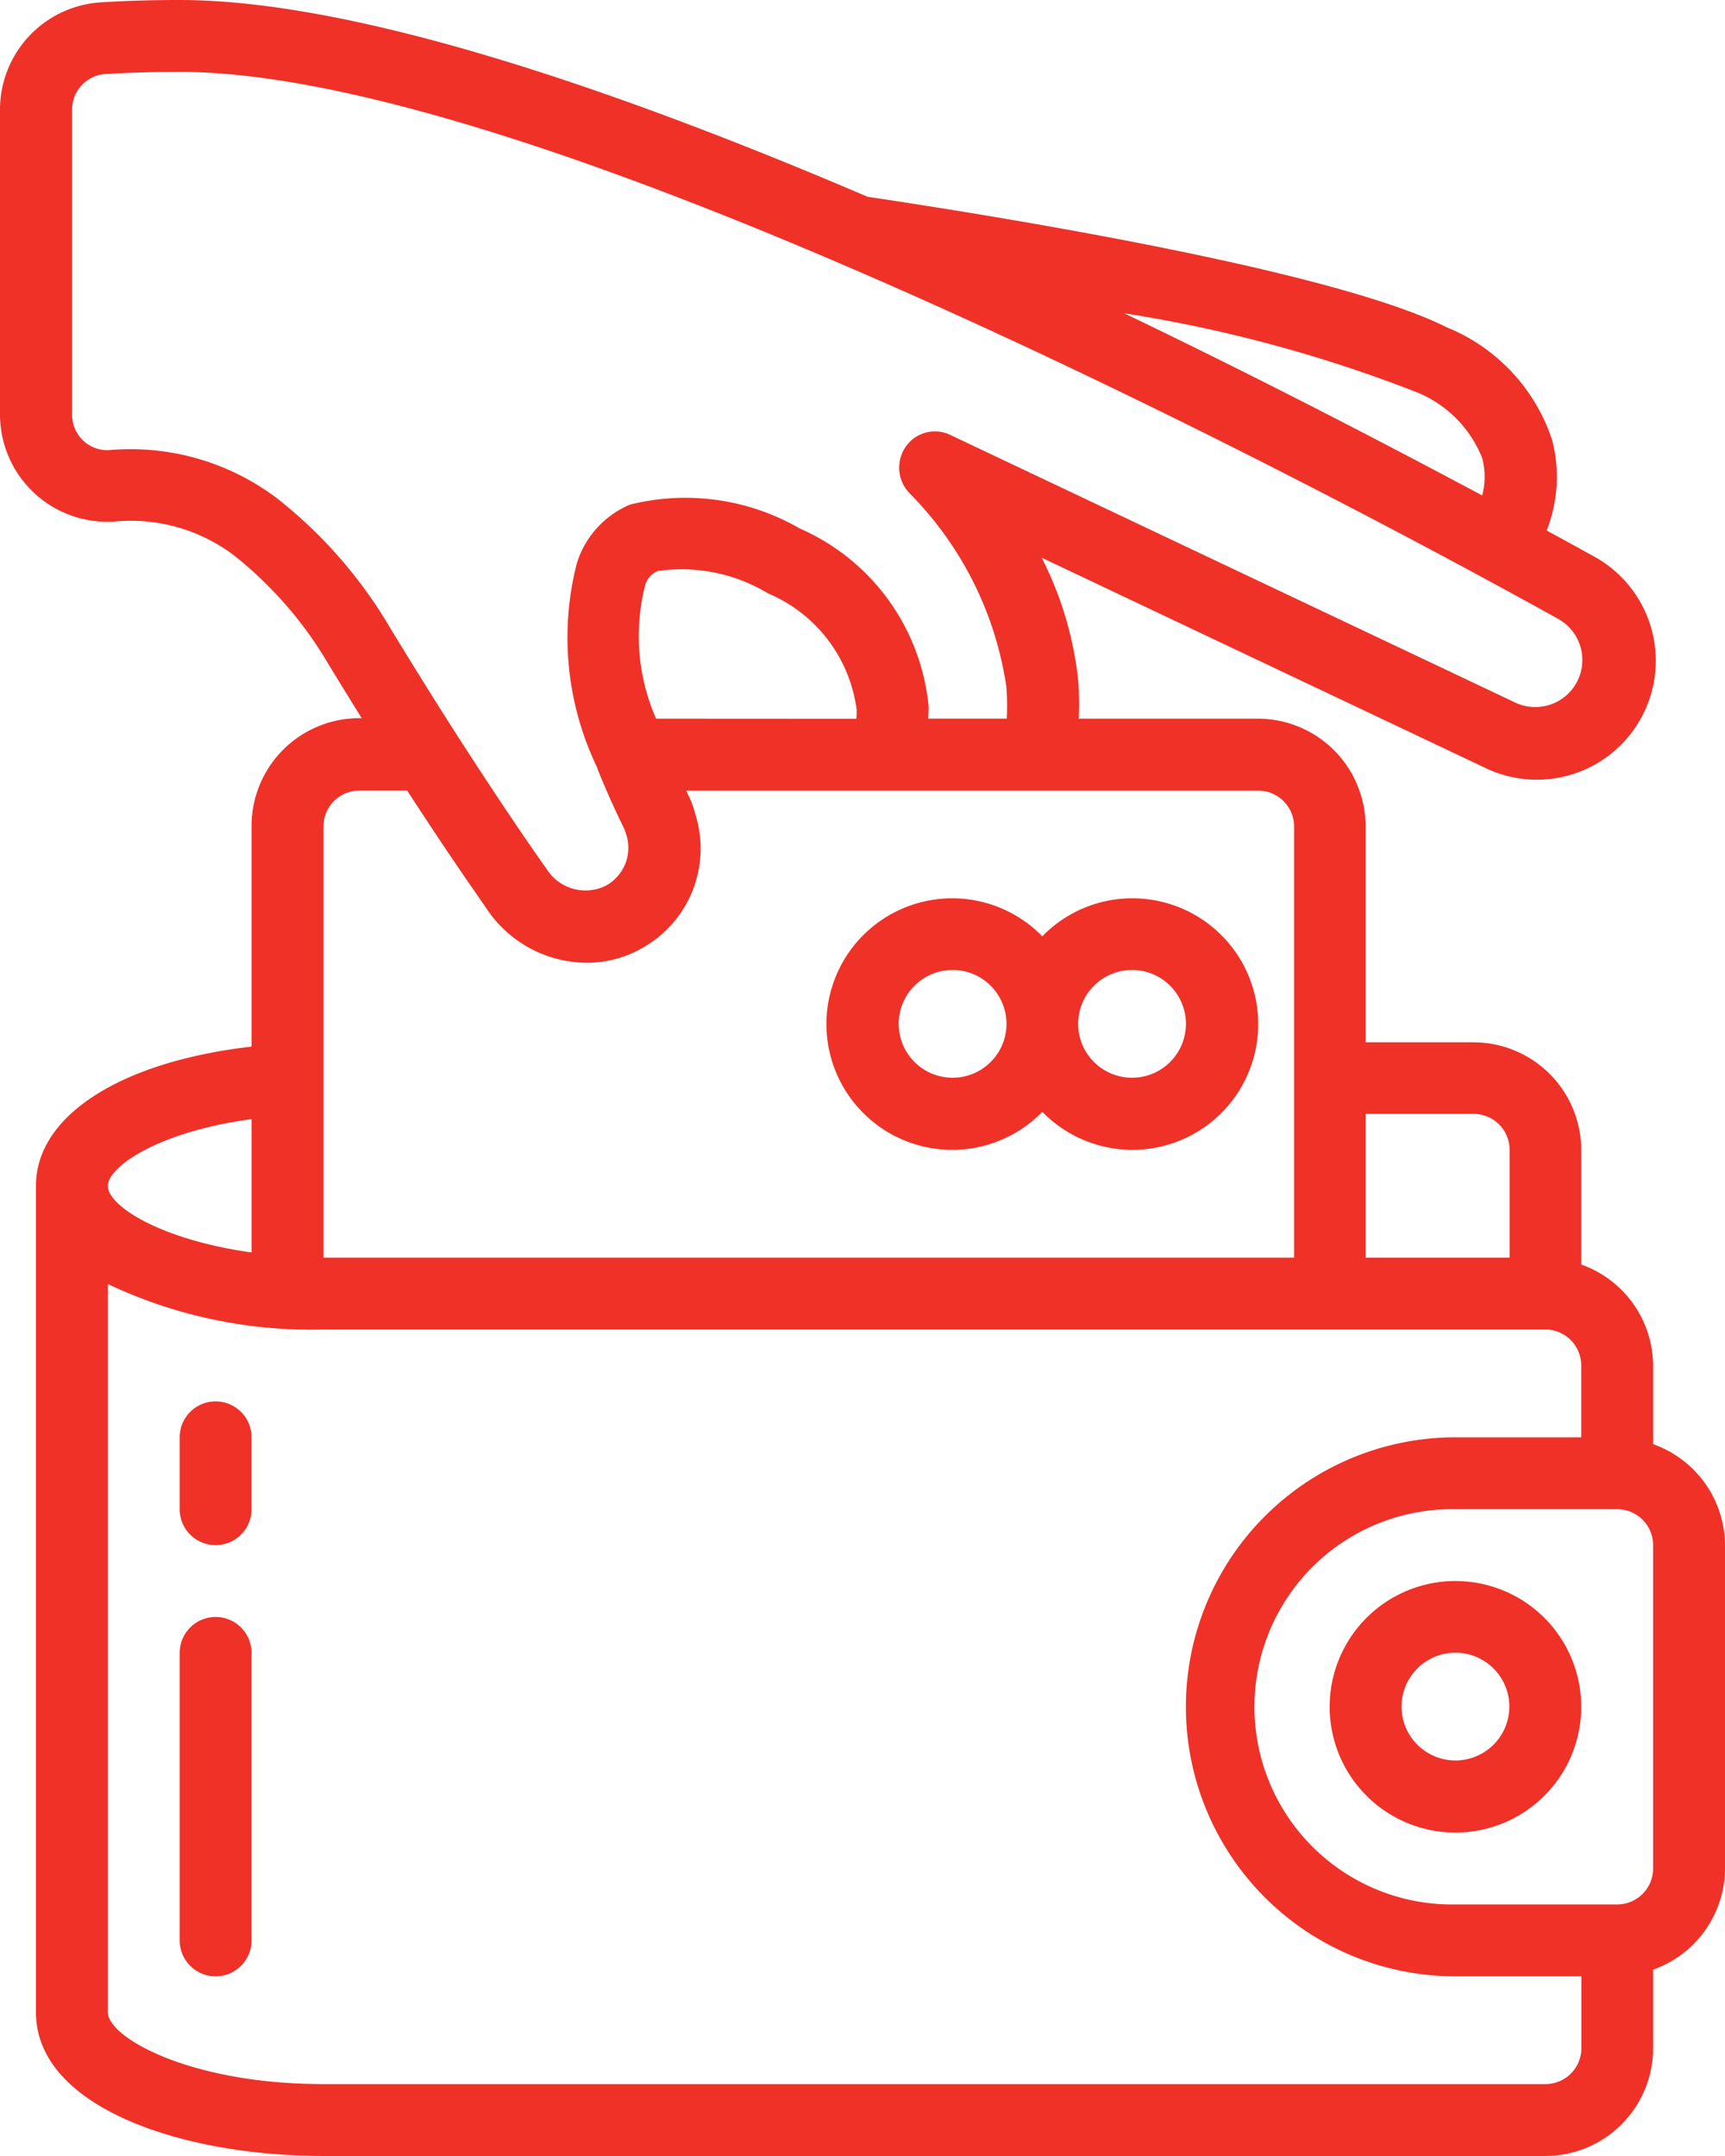<svg xmlns="http://www.w3.org/2000/svg" width="30.761" height="38.451" viewBox="0 0 30.761 38.451">
  <g id="Page-1" transform="translate(0)">
    <g id="_003---Credit-Card-Scam" data-name="003---Credit-Card-Scam" transform="translate(0 0)">
      <path id="Shape" d="M29.479,25.752v-1.4a1.923,1.923,0,0,0-1.282-1.8v-2.04a1.923,1.923,0,0,0-1.923-1.923H24.352V14.74a1.923,1.923,0,0,0-1.923-1.923H19.236a5.447,5.447,0,0,0-.011-.7,6.267,6.267,0,0,0-.65-2.171l7.877,3.733A2.121,2.121,0,0,0,28.4,9.911c-.24-.133-.517-.286-.819-.449a2.624,2.624,0,0,0,.1-1.606A3.276,3.276,0,0,0,25.8,5.838c-1.9-.954-7.24-1.865-10.33-2.329C10.951,1.575,6.316,0,3.2,0c-.484,0-.961.014-1.42.043A1.918,1.918,0,0,0,0,1.962V7.393A1.915,1.915,0,0,0,2.066,9.3a3.045,3.045,0,0,1,2.1.6,6.985,6.985,0,0,1,1.7,1.96q.295.484.584.948H6.408A1.923,1.923,0,0,0,4.486,14.74v3.926C2.163,18.931.641,19.893.641,21.148v14.74c0,1.683,2.579,2.563,5.127,2.563H27.556a1.923,1.923,0,0,0,1.923-1.923v-1.4a1.923,1.923,0,0,0,1.282-1.8V27.556a1.923,1.923,0,0,0-1.282-1.8Zm-3.2-5.886a.641.641,0,0,1,.641.641V22.43H24.352V19.866ZM25.226,6.981a2.1,2.1,0,0,1,1.205,1.189,1.3,1.3,0,0,1,0,.666c-1.686-.9-3.922-2.067-6.385-3.249A24.816,24.816,0,0,1,25.226,6.981ZM4.946,8.892a4.33,4.33,0,0,0-2.981-.866.622.622,0,0,1-.479-.166.63.63,0,0,1-.2-.468V1.962a.634.634,0,0,1,.583-.641c.431-.026.882-.039,1.34-.039,6.69,0,21.638,8.121,24.57,9.752A.839.839,0,0,1,27,12.52L16.936,7.752a.632.632,0,0,0-.784.214.656.656,0,0,0,.064.827,6.194,6.194,0,0,1,1.728,3.439,4.156,4.156,0,0,1,.009.584h-1.4c0-.072.009-.145.006-.217a3.863,3.863,0,0,0-2.3-3.175A4.076,4.076,0,0,0,11.233,9a1.673,1.673,0,0,0-.947,1.047,5.34,5.34,0,0,0,.366,3.648v.012c.142.351.3.712.481,1.075l.026.076a.769.769,0,0,1-.356.938.816.816,0,0,1-1.05-.29c-.1-.14-.641-.9-1.607-2.4-.385-.6-.784-1.243-1.189-1.908A8.262,8.262,0,0,0,4.946,8.892ZM11.7,12.817a3.661,3.661,0,0,1-.2-2.361.392.392,0,0,1,.231-.273,2.986,2.986,0,0,1,1.966.4,2.62,2.62,0,0,1,1.579,2.073c0,.053,0,.108-.005.163ZM5.768,14.74a.641.641,0,0,1,.641-.641H7.26c.818,1.252.978,1.467,1.439,2.139a2.155,2.155,0,0,0,1.763.932,1.972,1.972,0,0,0,.979-.256,2.031,2.031,0,0,0,.952-2.412,1.4,1.4,0,0,0-.1-.281c-.019-.038-.038-.081-.057-.121h10.2a.641.641,0,0,1,.641.641v7.69H5.768ZM4.486,19.959v2.378c-1.609-.224-2.563-.825-2.563-1.188C1.923,20.818,2.8,20.187,4.486,19.959ZM27.556,37.169H5.768c-2.385,0-3.845-.833-3.845-1.282V22.9a8.459,8.459,0,0,0,3.845.811H27.556a.641.641,0,0,1,.641.641v1.282H25.954a4.806,4.806,0,1,0,0,9.613H28.2v1.282A.641.641,0,0,1,27.556,37.169Zm1.923-3.845a.641.641,0,0,1-.641.641H25.954a3.525,3.525,0,1,1,0-7.049h2.884a.641.641,0,0,1,.641.641Z" transform="translate(0 0)" fill="#ef3128"/>
      <path id="Shape-2" data-name="Shape" d="M39.243,44a2.243,2.243,0,1,0,2.243,2.243A2.243,2.243,0,0,0,39.243,44Zm0,3.2a.961.961,0,1,1,.961-.961A.961.961,0,0,1,39.243,47.2Z" transform="translate(-13.289 -15.803)" fill="#ef3128"/>
      <path id="Shape-3" data-name="Shape" d="M28.445,25a2.233,2.233,0,0,0-1.6.678,2.243,2.243,0,1,0,0,3.13A2.243,2.243,0,1,0,28.445,25Zm-3.2,3.2a.961.961,0,1,1,.961-.961A.961.961,0,0,1,25.24,28.2Zm3.2,0a.961.961,0,1,1,.961-.961A.961.961,0,0,1,28.445,28.2Z" transform="translate(-8.258 -8.979)" fill="#ef3128"/>
      <path id="Shape-4" data-name="Shape" d="M5.641,39A.641.641,0,0,0,5,39.641v1.282a.641.641,0,1,0,1.282,0V39.641A.641.641,0,0,0,5.641,39Z" transform="translate(-1.796 -14.007)" fill="#ef3128"/>
      <path id="Shape-5" data-name="Shape" d="M5.641,45A.641.641,0,0,0,5,45.641v5.127a.641.641,0,1,0,1.282,0V45.641A.641.641,0,0,0,5.641,45Z" transform="translate(-1.796 -16.162)" fill="#ef3128"/>
    </g>
  </g>
</svg>
